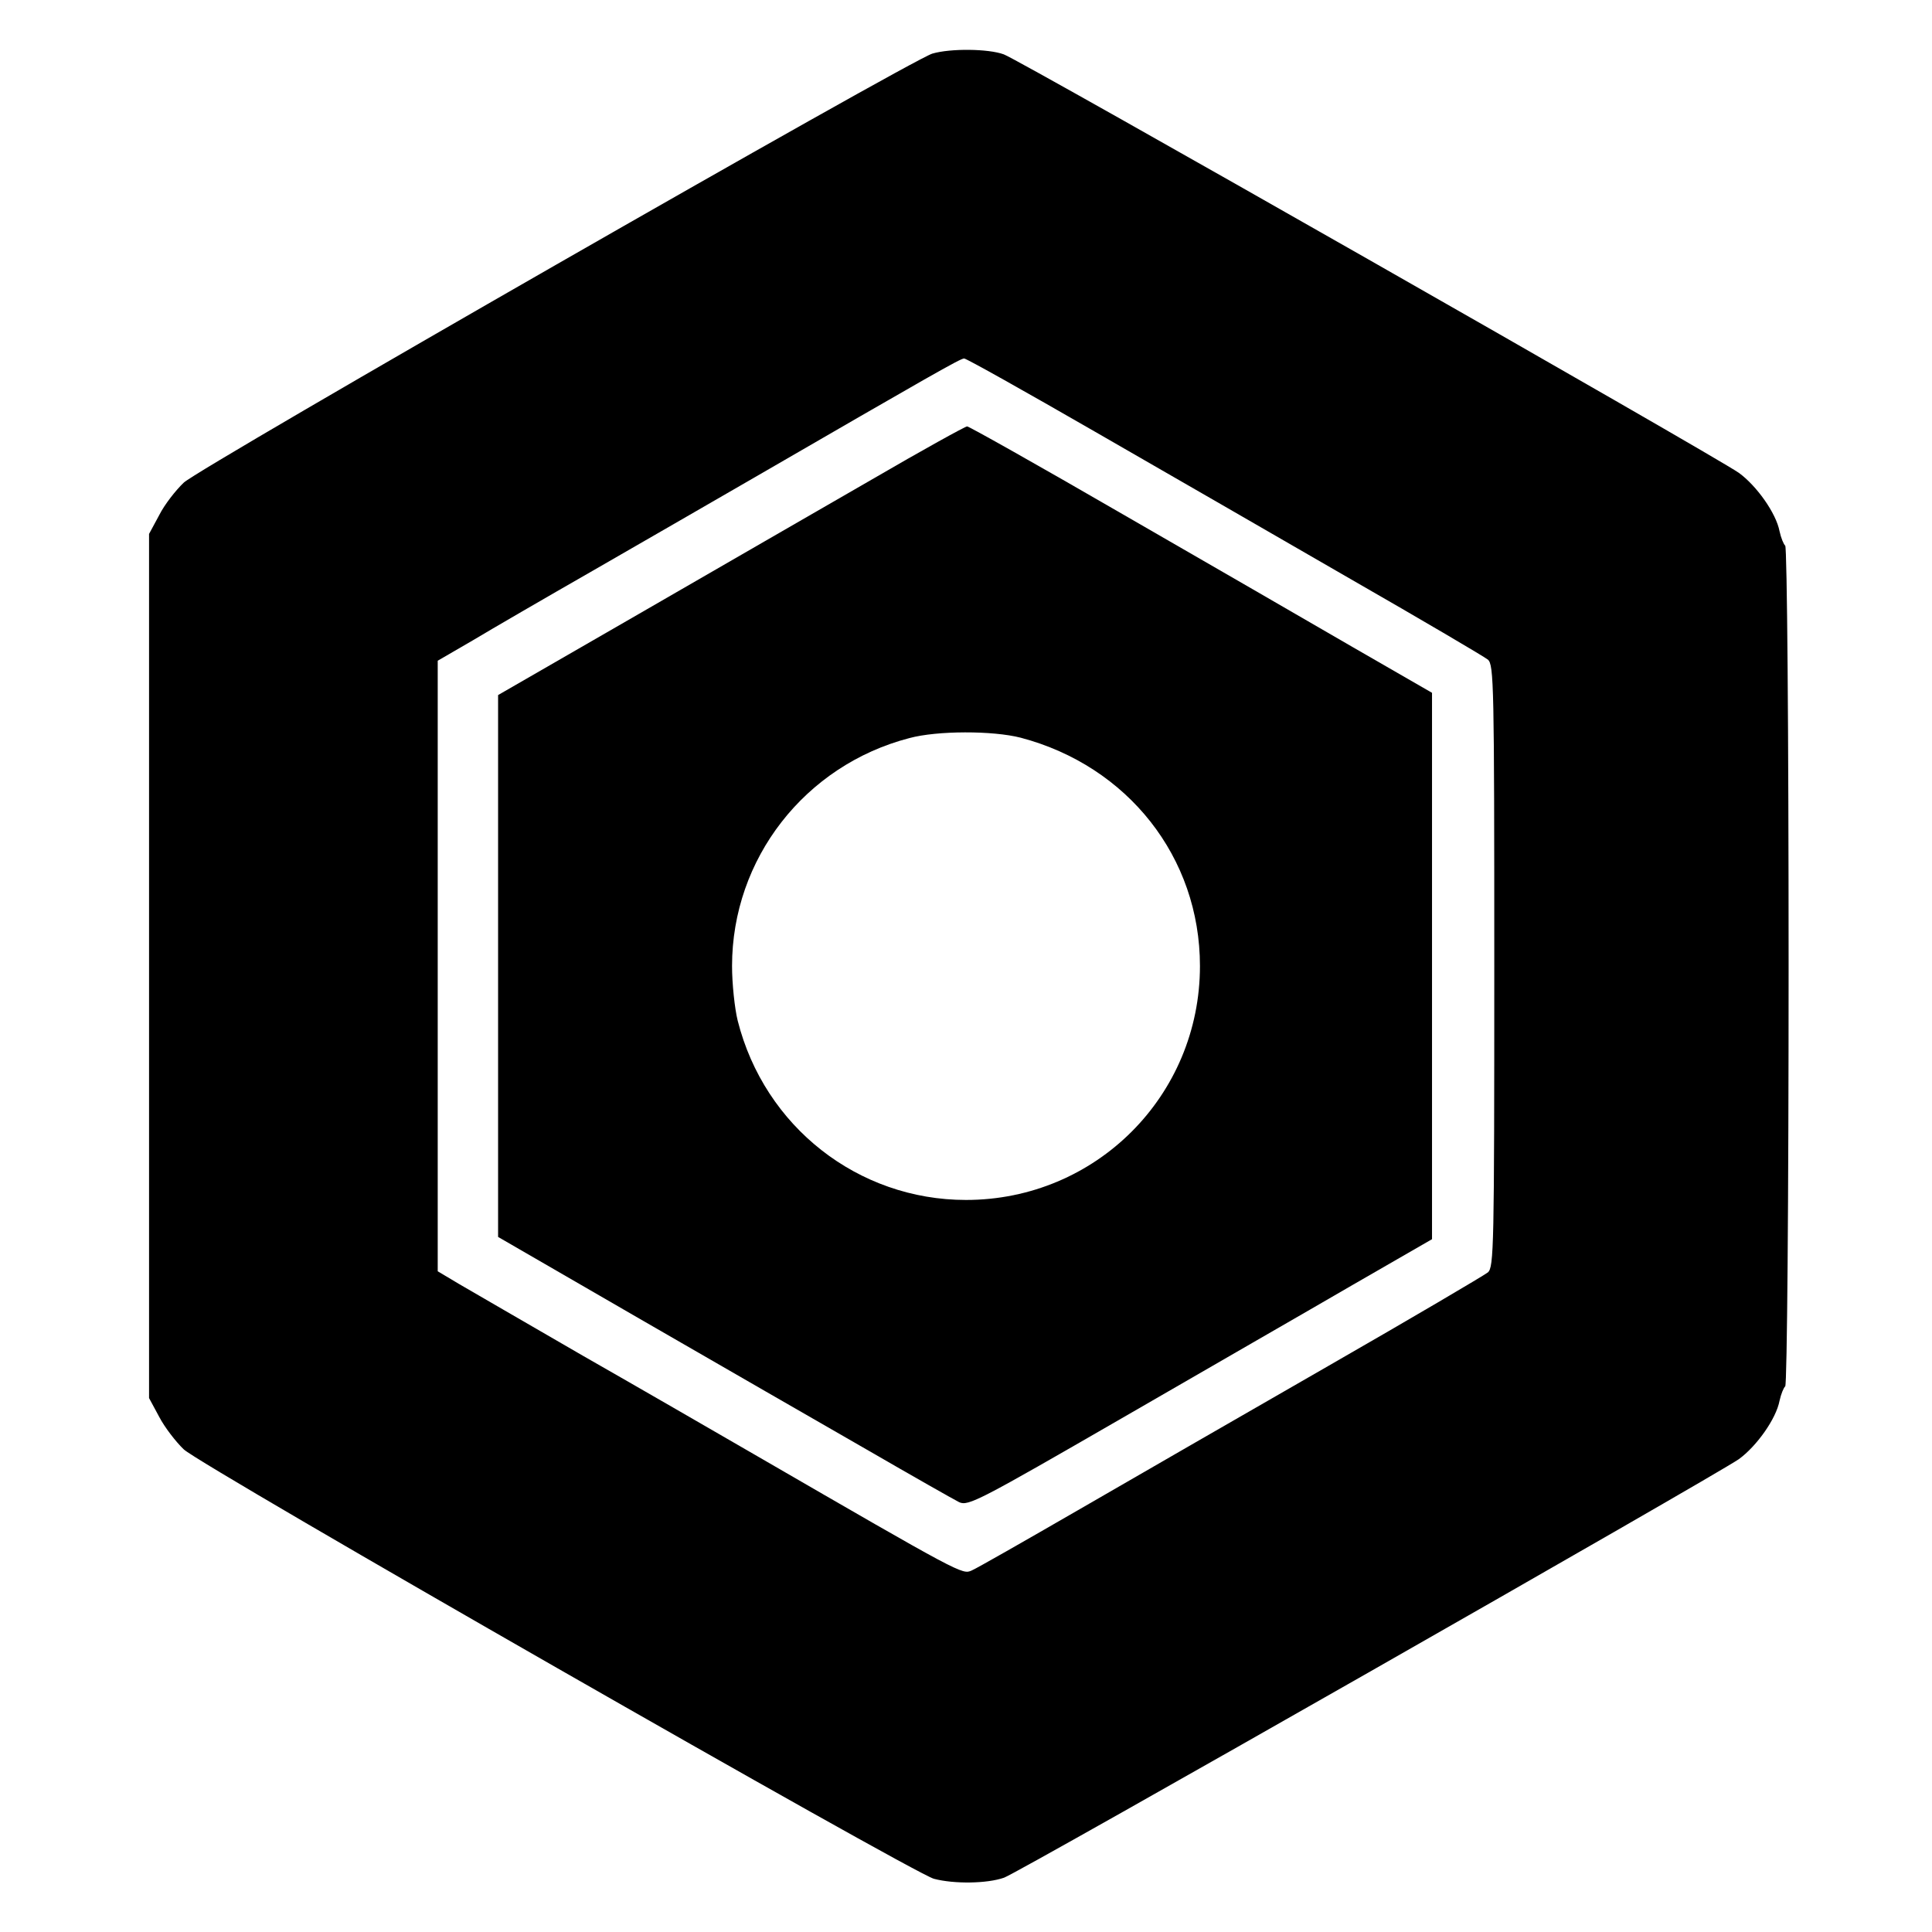 <?xml version="1.0" standalone="no"?>
<!DOCTYPE svg PUBLIC "-//W3C//DTD SVG 20010904//EN"
 "http://www.w3.org/TR/2001/REC-SVG-20010904/DTD/svg10.dtd">
<svg version="1.0" xmlns="http://www.w3.org/2000/svg"
 width="512pt" height="512pt" viewBox="0 0 512 512"
 preserveAspectRatio="xMidYMid meet">
<g transform="translate(0,512) scale(0.1,-0.1)"
fill="#000000" stroke="none">
<path d="M2471 4978 c-56 -16 -1942 -1097 -1984 -1137 -21 -20 -51 -58 -65
-86 l-27 -50 0 -1145 0 -1145 27 -50 c14 -27 44 -66 65 -86 46 -44 1930 -1122
1988 -1138 53 -14 141 -13 186 3 42 15 1882 1064 1947 1109 47 34 99 107 108
155 4 18 11 35 15 38 5 3 9 495 9 1114 0 619 -4 1111 -9 1114 -4 3 -11 20 -15
38 -9 48 -61 121 -108 155 -64 45 -1907 1095 -1948 1109 -41 15 -141 16 -189
2z m429 -1001 c184 -106 490 -282 680 -392 190 -109 353 -205 363 -213 16 -14
17 -65 17 -812 0 -747 -1 -798 -17 -812 -10 -8 -200 -120 -423 -248 -223 -128
-521 -300 -663 -382 -142 -82 -268 -154 -282 -160 -25 -11 -24 -12 -575 307
-102 59 -306 177 -455 262 -148 86 -296 171 -328 190 l-57 34 0 809 0 809 93
54 c50 30 193 113 317 184 124 71 317 183 430 248 463 268 545 315 555 315 6
0 161 -87 345 -193z"/>
<path d="M2310 3849 c-135 -78 -413 -238 -617 -356 l-373 -215 0 -718 0 -718
377 -218 c208 -120 477 -275 599 -345 121 -70 232 -133 246 -140 24 -11 54 5
430 222 221 128 498 287 613 354 l210 121 0 724 0 724 -210 121 c-115 67 -391
226 -611 353 -221 128 -406 232 -411 232 -5 0 -119 -63 -253 -141z m395 -684
c284 -75 475 -317 475 -605 0 -344 -276 -620 -620 -620 -286 0 -534 194 -605
475 -8 32 -15 98 -15 145 0 284 193 532 470 604 74 20 221 20 295 1z"/>
</g>
</svg>

